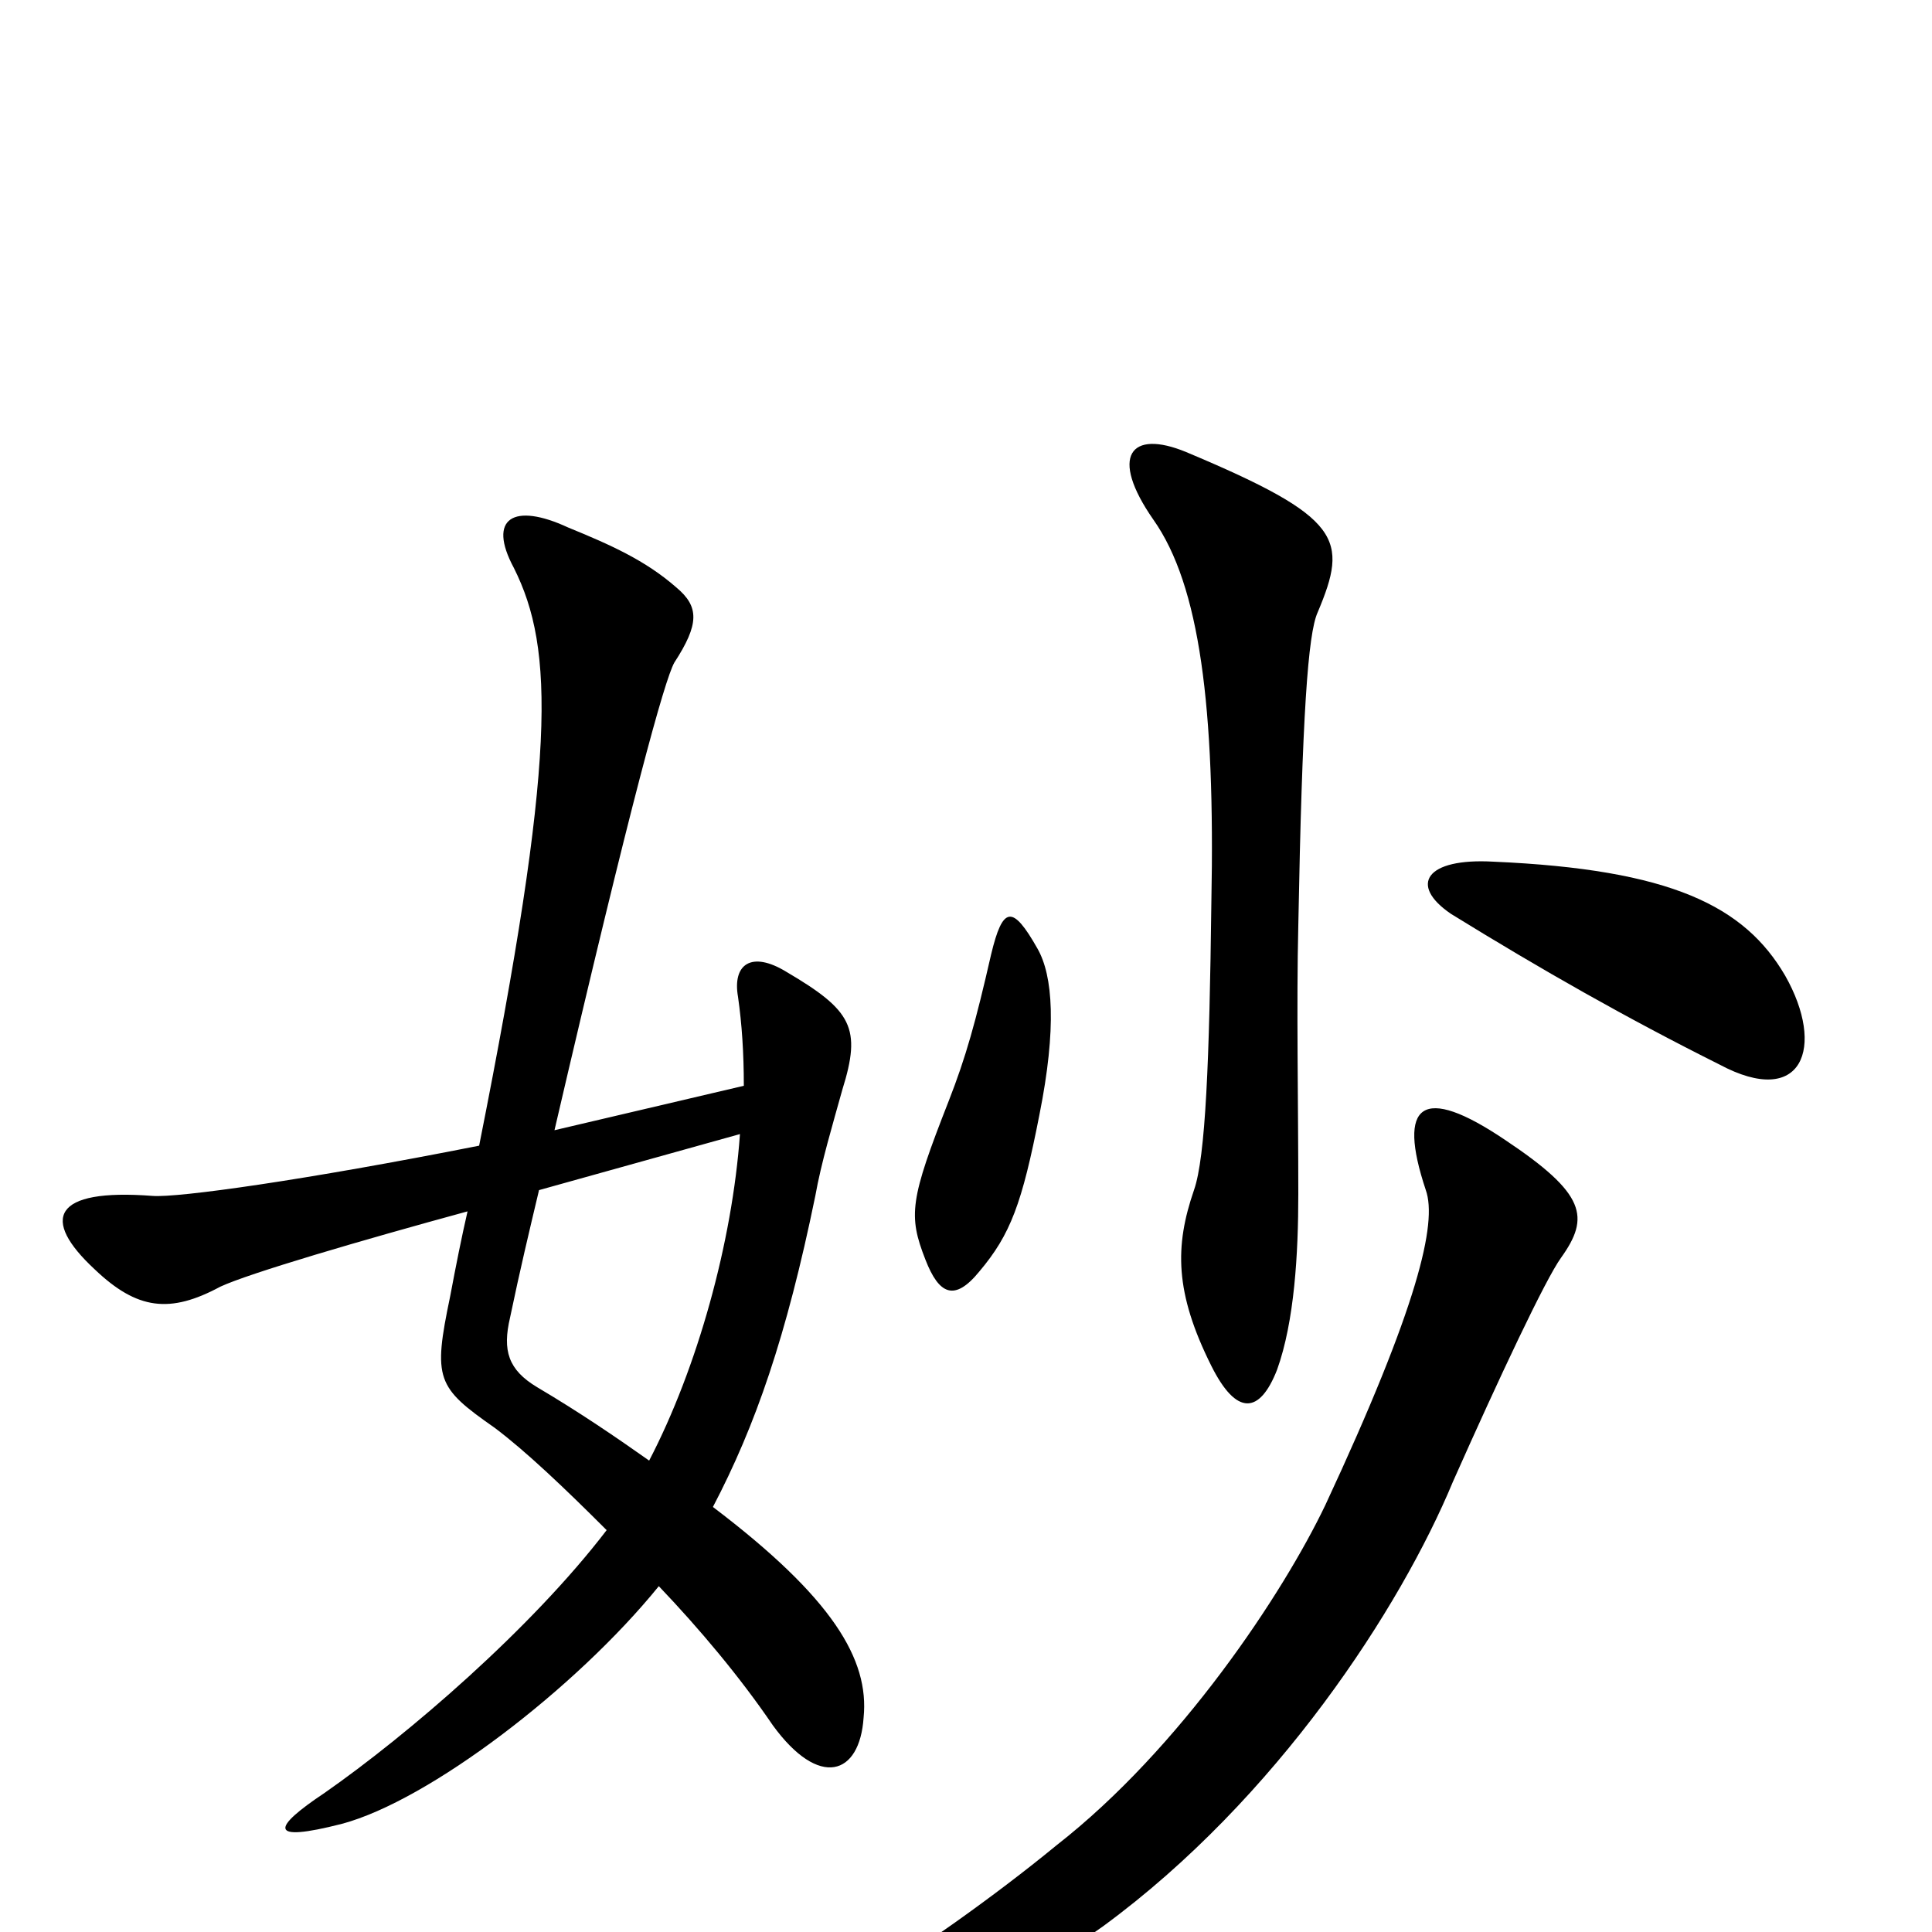 <svg xmlns="http://www.w3.org/2000/svg" viewBox="0 -1000 1000 1000">
	<path fill="#000000" d="M682 -683C698 -721 695 -732 614 -766C585 -778 574 -764 597 -731C621 -697 629 -634 627 -533C626 -451 624 -401 618 -384C608 -355 608 -331 627 -293C640 -267 652 -268 661 -291C670 -316 672 -351 672 -382C672 -430 671 -480 672 -521C674 -630 677 -672 682 -683ZM924 -495C903 -531 865 -550 773 -554C738 -556 729 -542 751 -527C798 -498 842 -473 890 -449C933 -426 945 -458 924 -495ZM538 -423C547 -468 545 -495 537 -509C524 -532 519 -531 513 -506C505 -471 500 -453 491 -430C471 -379 470 -371 479 -348C486 -330 494 -326 507 -342C523 -361 529 -377 538 -423ZM447 -111C450 -141 431 -173 369 -220C391 -262 407 -308 422 -381C425 -398 431 -418 436 -436C446 -468 441 -477 407 -497C389 -508 379 -501 382 -484C384 -470 385 -455 385 -438L287 -415C327 -587 344 -648 349 -657C362 -677 362 -686 350 -696C334 -710 316 -718 294 -727C266 -740 252 -732 266 -706C287 -664 288 -608 248 -407C157 -389 92 -380 79 -381C27 -385 21 -369 49 -343C71 -322 88 -320 114 -334C129 -341 187 -358 242 -373C239 -360 236 -345 233 -329C224 -286 226 -282 256 -261C272 -249 292 -230 314 -208C275 -157 211 -102 168 -72C141 -54 138 -46 177 -56C222 -68 298 -126 341 -179C362 -157 383 -132 400 -107C424 -74 445 -81 447 -111ZM808 -349C823 -370 821 -382 779 -410C736 -439 723 -429 738 -384C744 -367 734 -324 686 -221C664 -175 611 -95 547 -45C480 10 395 61 350 83C329 93 334 104 361 97C417 82 495 51 571 -3C661 -69 725 -168 752 -233C776 -287 800 -338 808 -349ZM383 -413C379 -357 361 -292 336 -244C319 -256 300 -269 278 -282C263 -291 260 -301 264 -318C269 -342 274 -363 279 -384Z"/>
</svg>